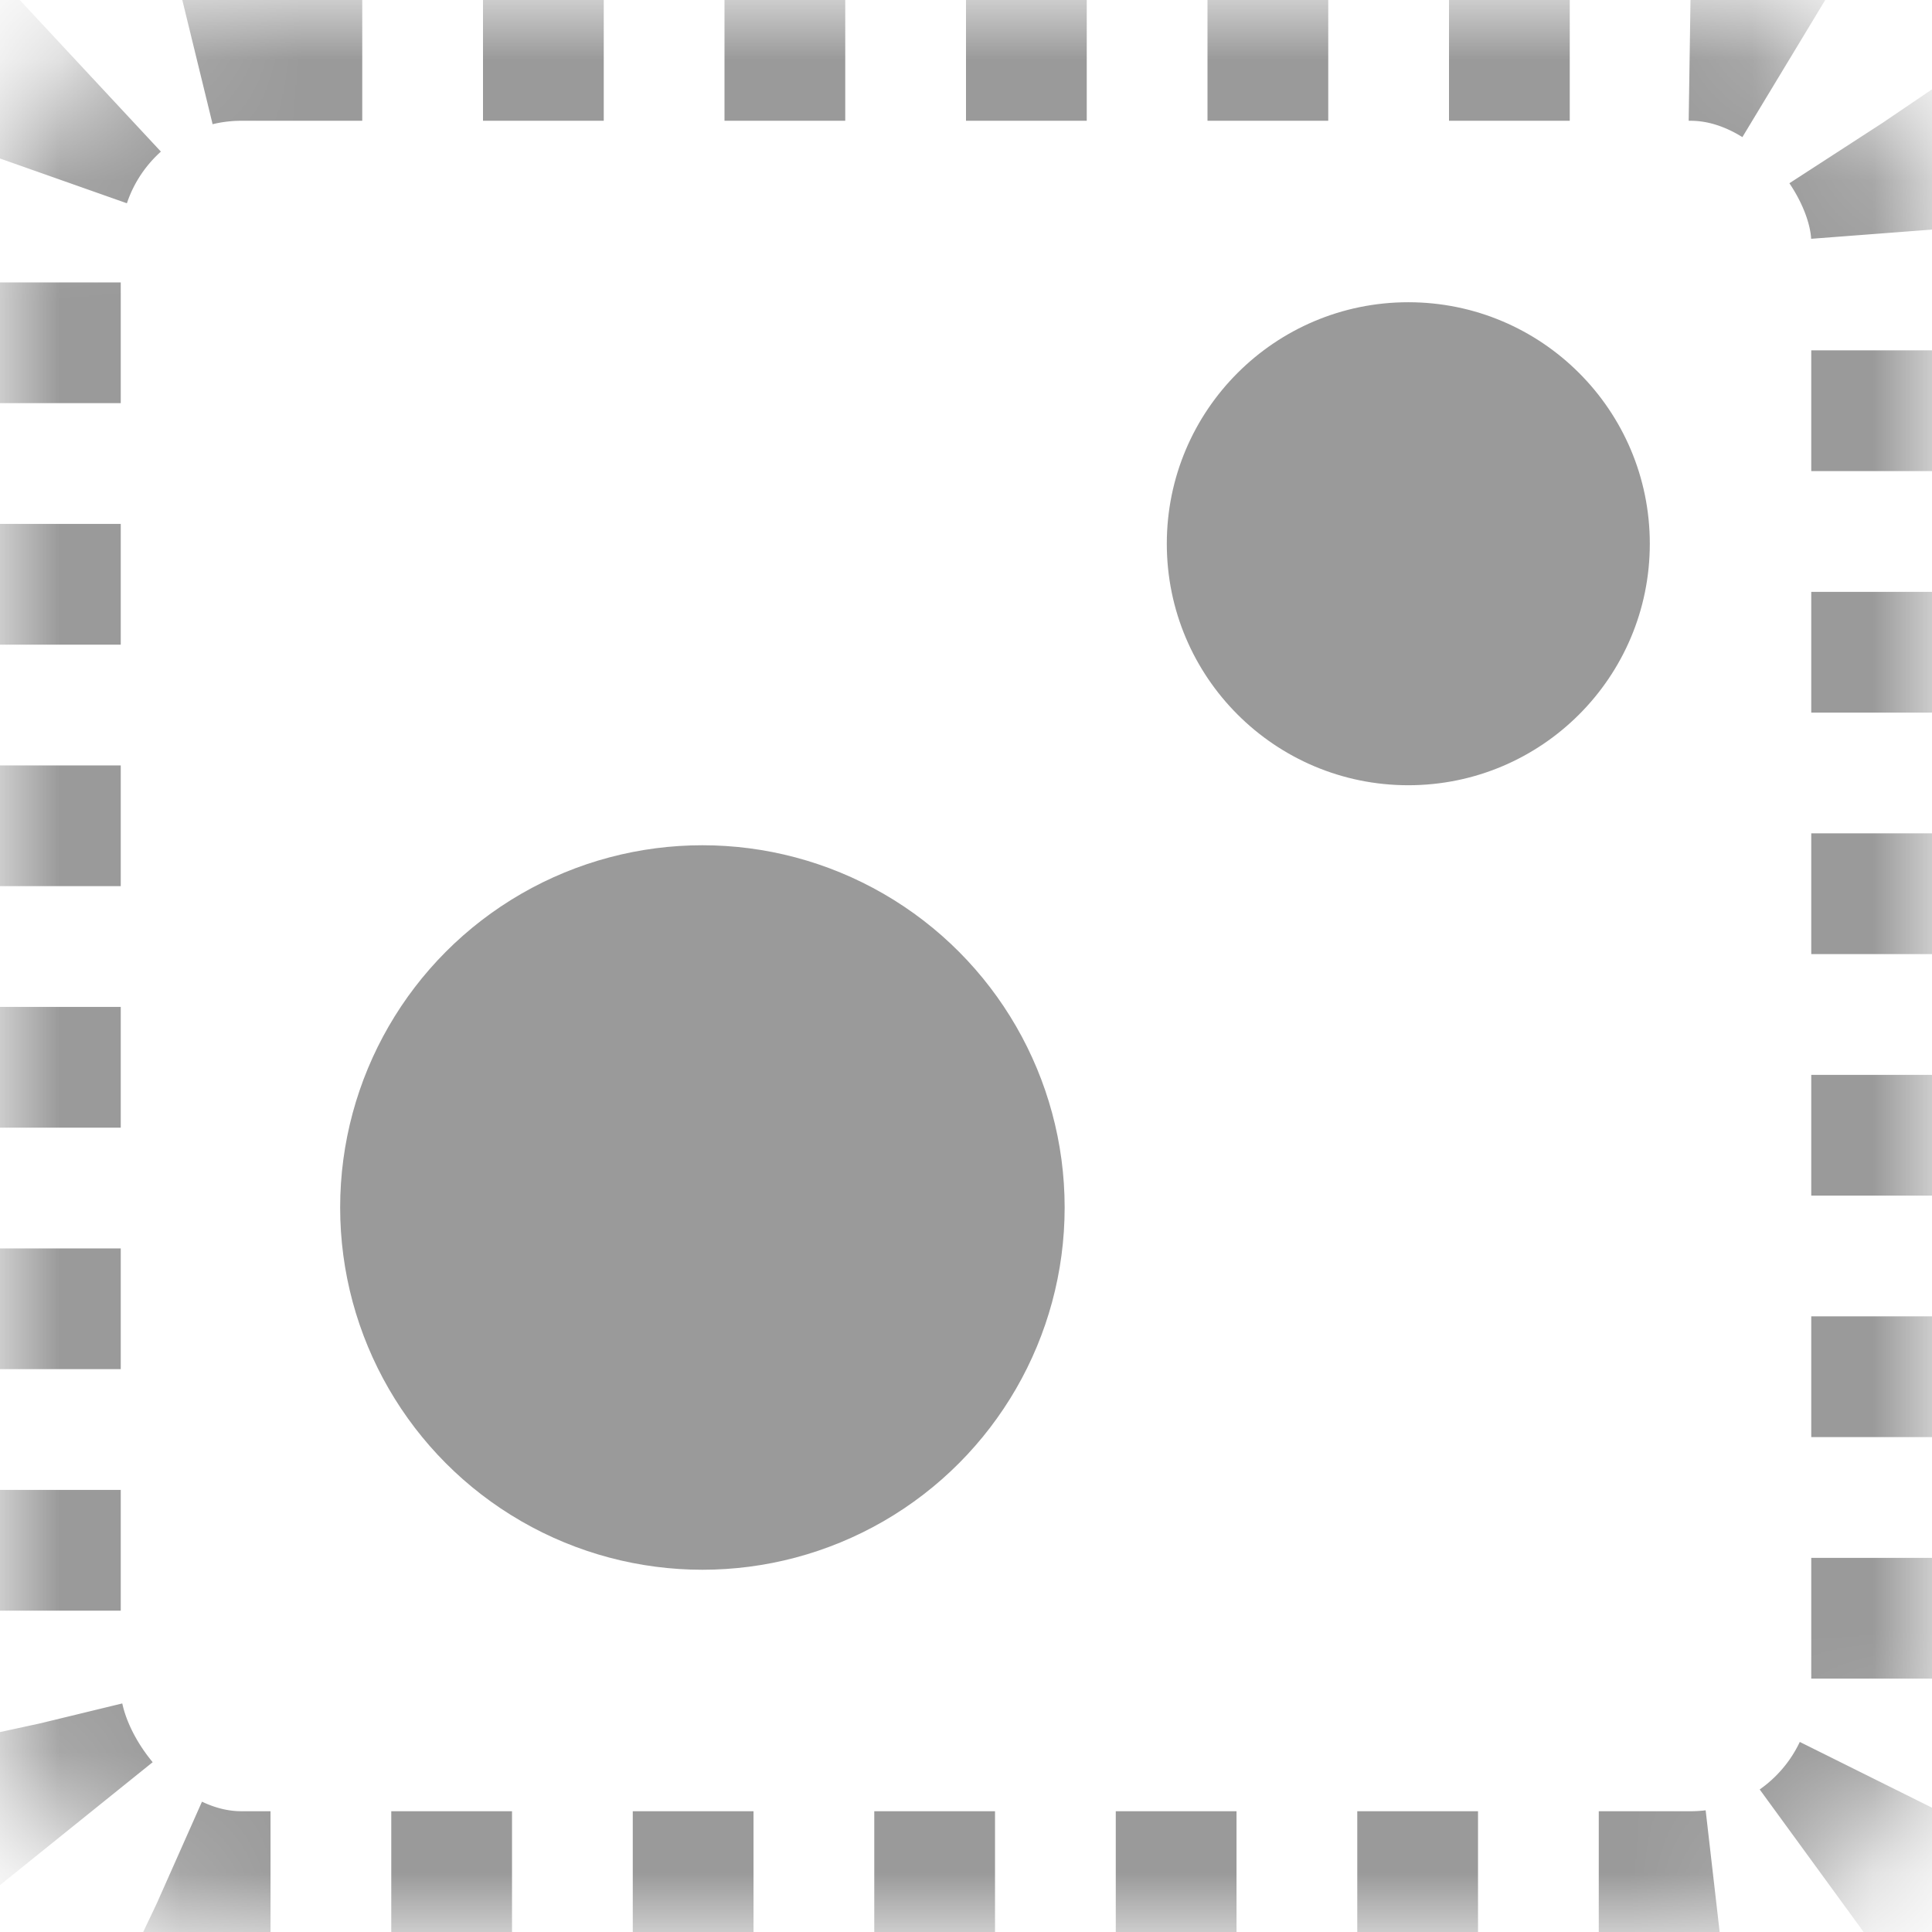 <?xml version="1.0" encoding="UTF-8"?>
<svg width="16px" height="16px" viewBox="0 0 16 16" version="1.1" xmlns="http://www.w3.org/2000/svg" xmlns:xlink="http://www.w3.org/1999/xlink">
    <!-- Generator: Sketch 47.1 (45422) - http://www.bohemiancoding.com/sketch -->
    <title>Group Copy</title>
    <desc>Created with Sketch.</desc>
    <defs>
        <rect id="path-1" x="0" y="0" width="16" height="16" rx="2"></rect>
        <mask id="mask-2" maskContentUnits="userSpaceOnUse" maskUnits="objectBoundingBox" x="0" y="0" width="16" height="16" fill="white">
            <use xlink:href="#path-1"></use>
        </mask>
    </defs>
    <g id="Page-1" stroke="none" stroke-width="1" fill="none" fill-rule="evenodd">
        <g id="Artboard-2" transform="translate(-193, -169)">
            <g id="Group-Copy" transform="translate(193, 169)">
                <use id="Rectangle-16" stroke="#9A9A9A" mask="url(#mask-2)" stroke-width="2" stroke-dasharray="1,1" xlink:href="#path-1"></use>
                <circle id="Oval-4" fill="#9A9A9A" cx="5.817" cy="10" r="3"></circle>
                <circle id="Oval-5" fill="#9A9A9A" cx="11.663" cy="4.503" r="2"></circle>
            </g>
        </g>
    </g>
</svg>
